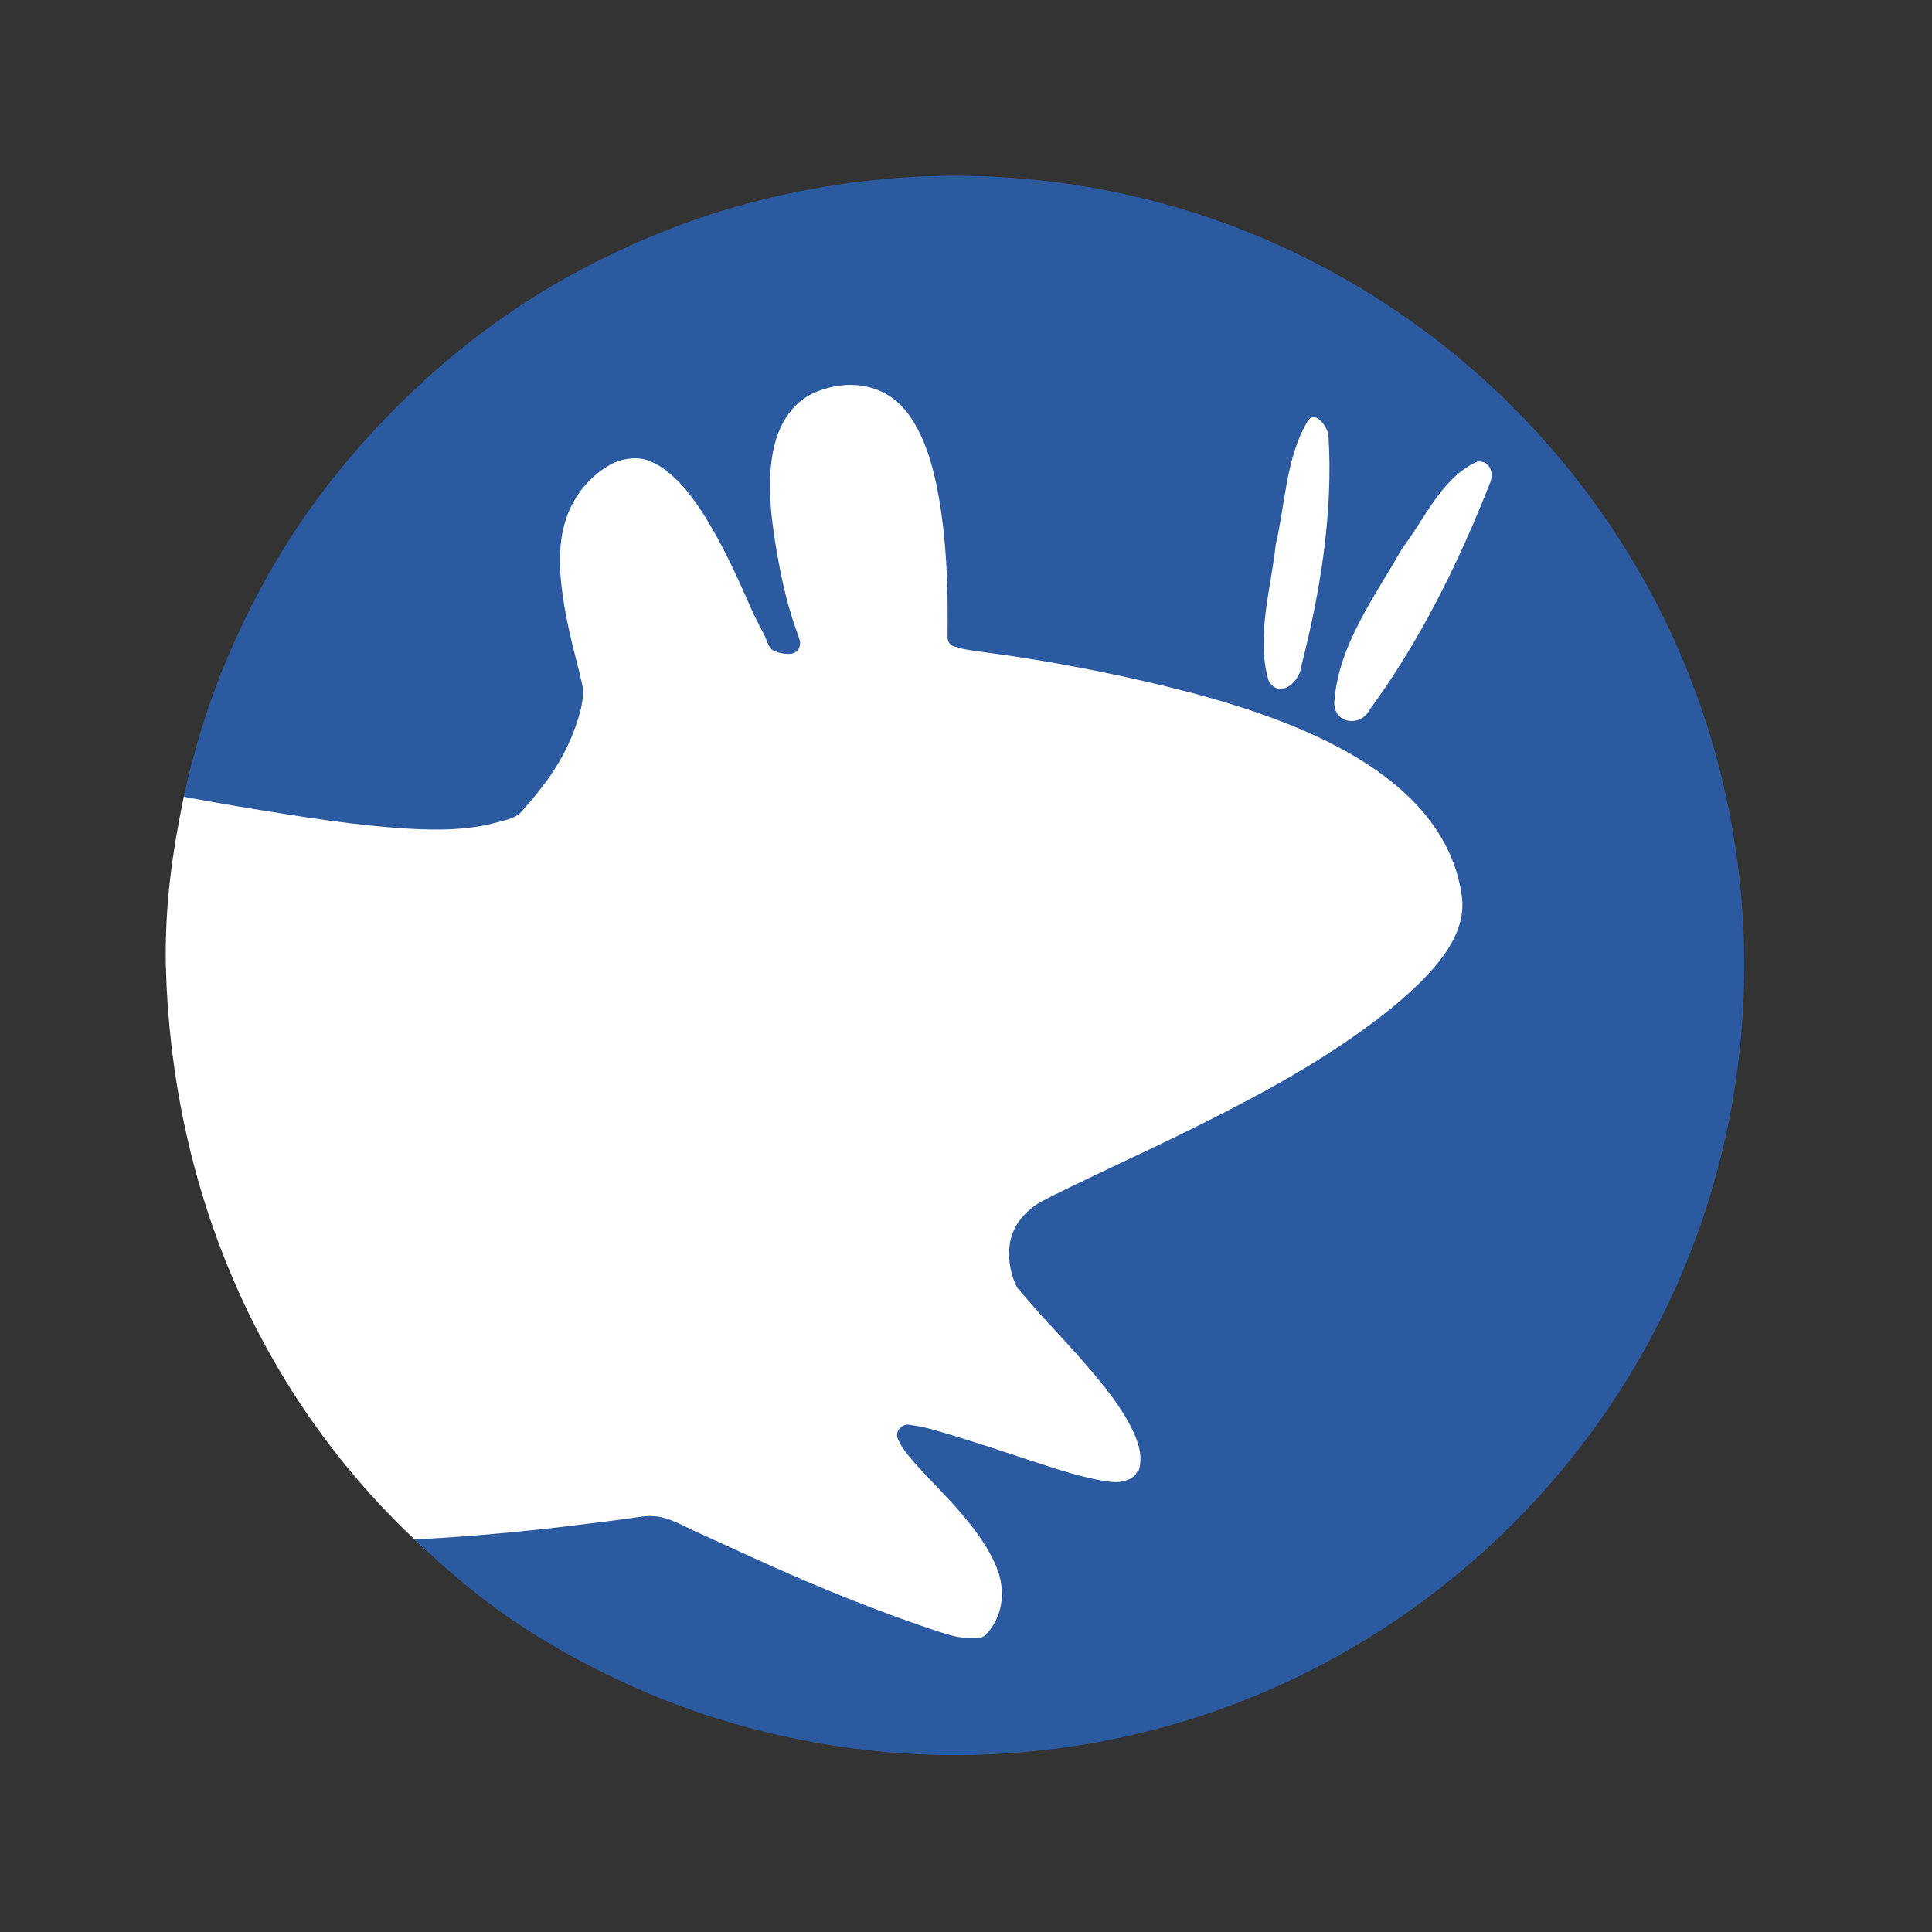 <?xml version="1.0" encoding="UTF-8" standalone="no"?>
<!-- Created with Inkscape (http://www.inkscape.org/) -->

<svg
   xmlns:dc="http://purl.org/dc/elements/1.1/"
   xmlns:cc="http://creativecommons.org/ns#"
   xmlns:rdf="http://www.w3.org/1999/02/22-rdf-syntax-ns#"
   xmlns:svg="http://www.w3.org/2000/svg"
   xmlns="http://www.w3.org/2000/svg"
   xmlns:sodipodi="http://sodipodi.sourceforge.net/DTD/sodipodi-0.dtd"
   xmlns:inkscape="http://www.inkscape.org/namespaces/inkscape"
   width="22"
   height="22"
   id="svg2381"
   sodipodi:version="0.32"
   inkscape:version="0.47 r22583"
   version="1.0"
   sodipodi:docname="xfce4_xicon1.svg"
   inkscape:export-filename="/home/knome/Desktop/test.png"
   inkscape:export-xdpi="225"
   inkscape:export-ydpi="225"
   inkscape:output_extension="org.inkscape.output.svg.inkscape">
  <rect width="100%" height="100%" fill="#333333" stroke="none"/>
  <defs
     id="defs2383">
    <inkscape:perspective
       sodipodi:type="inkscape:persp3d"
       inkscape:vp_x="0 : 27.585598 : 1"
       inkscape:vp_y="0 : 1000 : 0"
       inkscape:vp_z="240.4593 : 27.585598 : 1"
       inkscape:persp3d-origin="120.22965 : 18.390399 : 1"
       id="perspective17" />
  </defs>
  <sodipodi:namedview
     id="base"
     pagecolor="#000000"
     bordercolor="#666666"
     borderopacity="1.0"
     gridtolerance="10000"
     guidetolerance="10"
     objecttolerance="10"
     inkscape:pageopacity="0"
     inkscape:pageshadow="2"
     inkscape:zoom="2.8284271"
     inkscape:cx="56.099394"
     inkscape:cy="63.784997"
     inkscape:document-units="px"
     inkscape:current-layer="layer1"
     width="247px"
     height="120px"
     inkscape:window-width="1280"
     inkscape:window-height="752"
     inkscape:window-x="0"
     inkscape:window-y="24"
     showgrid="true"
     showguides="true"
     inkscape:guide-bbox="true"
     inkscape:window-maximized="1"
     inkscape:snap-nodes="true"
     inkscape:snap-global="true" />
  <g
     inkscape:label="Layer 1"
     inkscape:groupmode="layer"
     id="layer1"
     transform="translate(-284.396,-36.949)">
    <g
       inkscape:label="Layer 1"
       id="g4146"
       transform="translate(-1321.791,-1058.691)"
       inkscape:export-filename="/ssh/alshainfi/emonk.fi/temp/x/mousexub.png"
       inkscape:export-xdpi="92.300003"
       inkscape:export-ydpi="92.300003" />
    <g
       inkscape:label="Layer 1"
       id="g4146-5"
       transform="translate(-1334.476,-1162.951)" />
    <g
       id="g3612"
       transform="matrix(0.281,0,0,0.281,203.558,43.18)">
      <path
         sodipodi:nodetypes="cccccccc"
         id="path3316"
         d="m 358.054,16.944 c -13.446,27.401 -29.959,33.405 -53.126,23.683 -0.188,-0.172 -0.375,-0.347 -0.559,-0.523 -6.403,-6.095 -9.751,-14.413 -9.969,-23.16 -0.041,-2.439 0.247,-4.476 0.731,-6.858 28.021,-28.386 47.377,-36.561 62.922,6.858 l 4.7e-4,-6.5e-5 -4.7e-4,-6.5e-5 z"
         style="fill:#ffffff;fill-opacity:1;stroke:none" />
      <path
         sodipodi:nodetypes="csssssscssssssssscsssssssssssssssssssssssssssssssssssssssssssssssssssssssssssssssssscssscsssssccccccsccscccc"
         id="path2831"
         d="m 326.366,-15.051 c -2.209,0 -4.374,0.238 -6.457,0.665 -2.083,0.426 -4.068,1.042 -5.982,1.852 -1.914,0.81 -3.758,1.794 -5.46,2.944 -1.702,1.15 -3.253,2.446 -4.7,3.893 -1.447,1.447 -2.791,3.046 -3.941,4.748 -1.15,1.702 -2.134,3.546 -2.944,5.46 -0.76,1.797 -1.333,3.655 -1.757,5.602 1.37,0.259 2.784,0.491 4.178,0.712 2.258,0.359 4.426,0.621 6.125,0.617 0.849,-0.002 1.624,-0.092 2.184,-0.237 0.562,-0.146 0.958,-0.217 1.187,-0.475 0.88,-0.992 1.937,-2.248 2.421,-4.178 0.036,-0.143 0.104,-0.612 0.095,-0.76 -0.023,-0.149 -0.068,-0.367 -0.142,-0.665 -0.177,-0.707 -0.441,-1.662 -0.617,-2.706 -0.176,-1.046 -0.289,-2.139 -0.047,-3.181 0.238,-1.026 0.864,-2.01 1.947,-2.611 0.419,-0.21 0.924,-0.289 1.329,-0.19 0.42,0.103 0.786,0.354 1.139,0.665 0.707,0.621 1.31,1.571 1.852,2.564 0.54,0.989 1,2.038 1.377,2.896 0.189,0.431 0.384,0.751 0.522,1.045 0.061,0.131 0.102,0.259 0.142,0.332 0.04,0.073 0.058,0.115 0.047,0.095 0.035,0.058 0.085,0.107 0.142,0.142 -0.034,-0.021 0.119,0.066 0.237,0.095 0.179,0.044 0.303,0.058 0.475,0.047 0.086,-0.006 0.171,-0.04 0.237,-0.095 0.017,-0.014 0.032,-0.03 0.047,-0.047 0.055,-0.067 0.089,-0.151 0.095,-0.237 0.008,-0.047 0.008,-0.096 0,-0.142 -0.073,-0.256 -0.262,-0.701 -0.475,-1.472 -0.246,-0.891 -0.462,-2.002 -0.617,-3.134 -0.155,-1.134 -0.19,-2.28 0.047,-3.276 0.232,-0.974 0.784,-1.863 1.757,-2.231 1.467,-0.565 2.764,-0.168 3.513,0.712 0.787,0.925 1.181,2.273 1.424,3.703 0.242,1.425 0.317,2.925 0.332,4.083 0.008,0.578 0.002,1.018 0,1.377 -1.9e-4,0.033 1.2e-4,0.07 0,0.095 6e-4,0.066 0.017,0.132 0.047,0.19 0.035,0.058 0.085,0.107 0.142,0.142 0.044,0.024 0.093,0.04 0.142,0.047 0.089,0.02 0.172,0.066 0.332,0.095 0.552,0.101 1.34,0.186 2.279,0.332 1.878,0.292 4.352,0.759 6.884,1.424 2.533,0.666 5.132,1.573 7.169,2.896 2.03,1.318 3.531,3.069 3.846,5.365 0.199,1.424 -0.842,2.778 -2.326,4.083 -1.483,1.303 -3.464,2.602 -5.555,3.751 -2.09,1.148 -4.251,2.18 -5.982,2.991 -0.866,0.406 -1.597,0.763 -2.184,1.045 -0.297,0.143 -0.561,0.275 -0.76,0.38 -0.198,0.105 -0.324,0.166 -0.427,0.237 -0.702,0.489 -1.018,1.052 -1.092,1.662 -0.076,0.623 0.064,1.271 0.332,1.757 0.016,8.93e-4 0.032,8.93e-4 0.047,0 0.003,0.005 -0.003,0.043 0,0.047 0.003,0.006 0.044,-0.006 0.047,0 0.005,0.005 -0.002,0.045 0,0.047 0.082,0.119 0.177,0.199 0.332,0.38 0.187,0.219 0.446,0.521 0.712,0.807 0.53,0.569 1.154,1.245 1.757,1.947 0.603,0.703 1.18,1.435 1.567,2.136 0.392,0.711 0.647,1.378 0.427,2.042 -0.008,0.021 -0.04,-0.02 -0.047,0 -0.065,0.165 -0.264,0.292 -0.38,0.332 -0.161,0.057 -0.293,0.097 -0.475,0.095 -0.34,-0.004 -0.722,-0.081 -1.187,-0.19 -0.921,-0.216 -2.066,-0.615 -3.228,-0.997 -1.162,-0.382 -2.336,-0.761 -3.228,-0.997 -0.324,-0.086 -0.553,-0.107 -0.76,-0.142 -0.224,-0.03 -0.455,0.155 -0.475,0.38 -0.008,0.081 0.009,0.165 0.047,0.237 0.057,0.108 0.123,0.263 0.285,0.475 0.475,0.621 1.222,1.339 1.947,2.136 0.726,0.8 1.394,1.668 1.757,2.564 0.347,0.858 0.304,1.915 -0.427,2.706 -0.031,0.027 -0.032,0.038 -0.047,0.047 -0.217,0.14 -0.3,0.102 -0.522,0.095 -0.182,-0.006 -0.387,0.001 -0.617,-0.047 -0.458,-0.097 -1.012,-0.298 -1.662,-0.522 -1.298,-0.447 -2.93,-1.083 -4.51,-1.757 -1.58,-0.674 -3.077,-1.379 -4.226,-1.899 -0.645,-0.272 -1.231,-0.688 -1.947,-0.712 -0.15,-0.012 -0.358,0.005 -0.617,0.047 -0.519,0.085 -1.269,0.168 -2.184,0.285 -1.722,0.22 -4.116,0.475 -6.837,0.617 1.253,1.179 2.557,2.309 3.988,3.276 1.702,1.15 3.546,2.134 5.46,2.944 1.914,0.81 3.899,1.425 5.982,1.852 2.083,0.426 4.248,0.665 6.457,0.665 17.671,0 32.001,-14.33 32.001,-32 0,-17.67 -14.33,-32 -32,-32 z m 14.528,9.78 c 0.266,-0.015 0.569,0.431 0.617,0.712 0.203,3.119 -0.321,6.342 -1.092,9.353 -0.043,0.637 -0.879,1.4 -1.329,0.617 -0.525,-1.792 0.099,-3.7 0.285,-5.507 0.389,-1.643 0.416,-3.527 1.282,-4.985 0.078,-0.129 0.149,-0.185 0.237,-0.19 z m 6.647,1.804 c 0.502,-0.061 0.692,0.44 0.522,0.855 -1.265,3.227 -2.834,6.407 -4.89,9.211 -0.361,0.698 -1.42,0.556 -1.424,-0.285 0.143,-2.323 1.641,-4.295 2.754,-6.267 0.927,-1.205 1.599,-2.869 3.039,-3.513 z"
         style="fill:#2c5aa0;fill-opacity:1;stroke:none" />
    </g>
  </g>
</svg>
